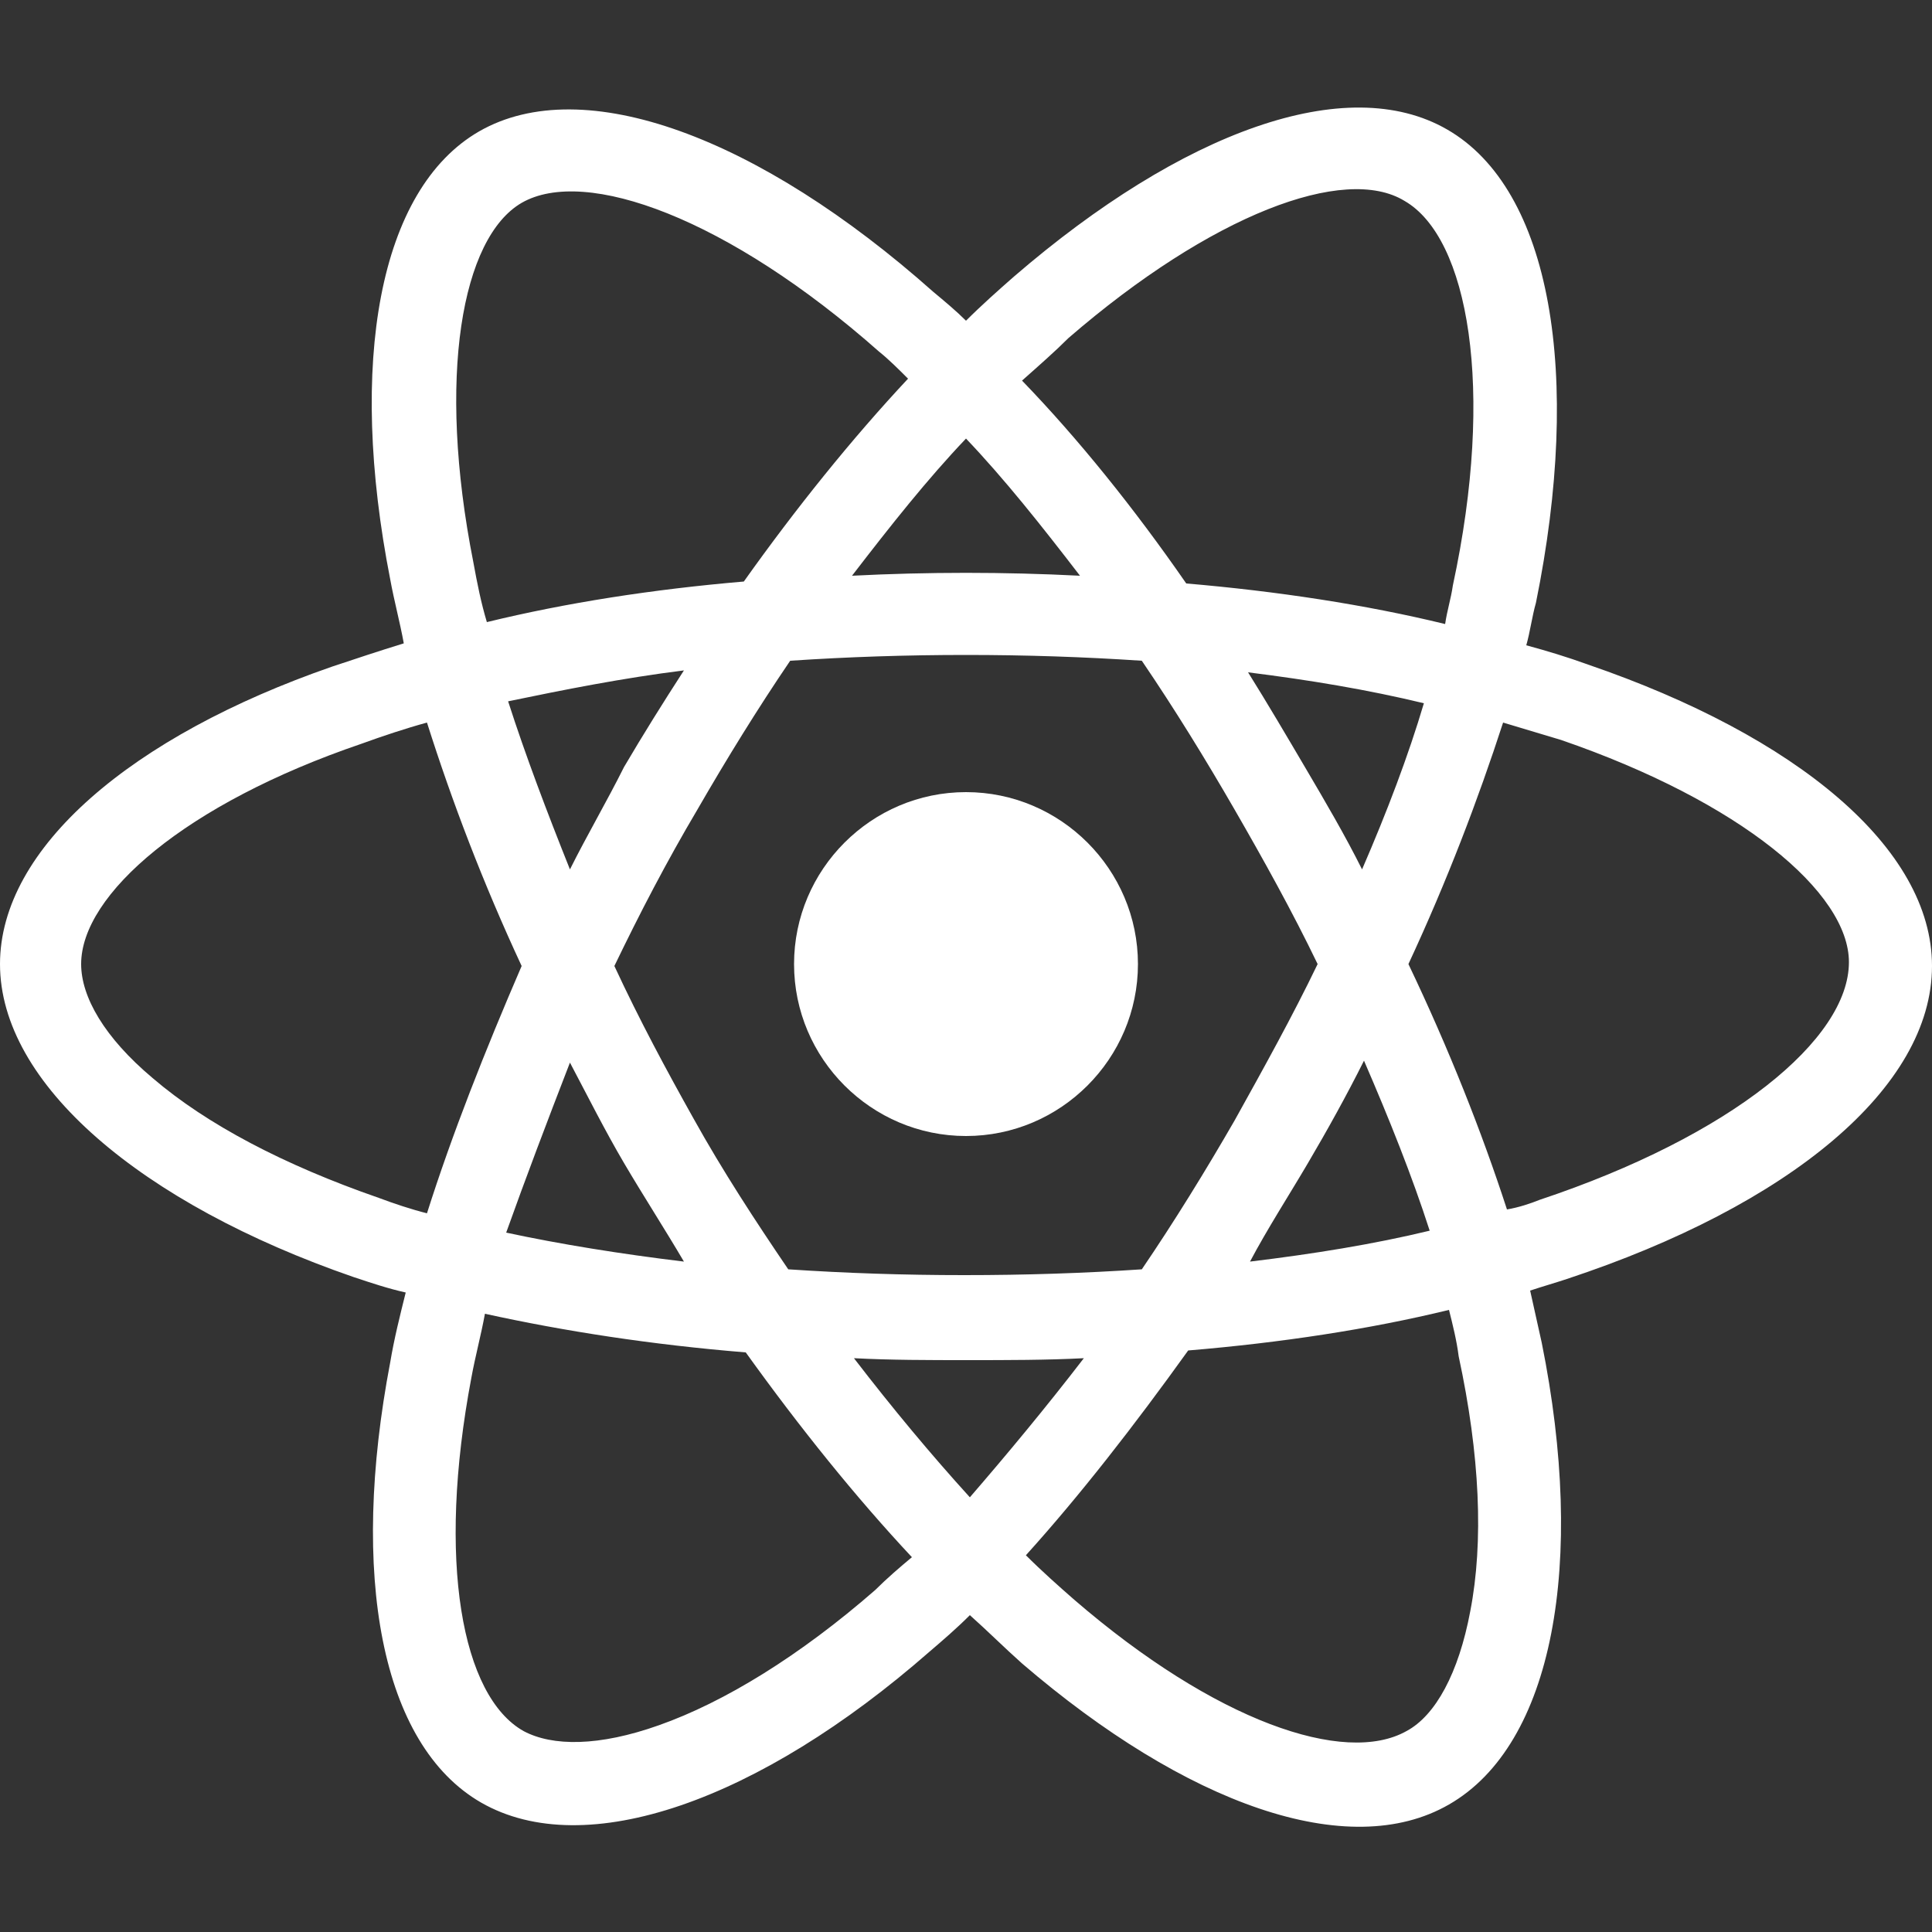 <?xml version="1.0" encoding="utf-8"?>
<!-- Generator: Adobe Illustrator 22.1.0, SVG Export Plug-In . SVG Version: 6.00 Build 0)  -->
<svg version="1.1" id="Layer_1" xmlns="http://www.w3.org/2000/svg" xmlns:xlink="http://www.w3.org/1999/xlink" x="0px" y="0px"
	 viewBox="0 0 100 100" style="enable-background:new 0 0 100 100;" xml:space="preserve">
<rect x="0" y="0" width="100" height="100" fill="#333333" stroke="none"/>
<style type="text/css">
	.st0{fill:#007BFF;}
	.st1{fill:#FFFFFF;}
</style>
<g>
	<path class="st1" d="M82.2,34.4c-1.1-0.4-2.1-0.7-3.2-1c0.2-0.7,0.3-1.5,0.5-2.2c2.4-11.8,0.8-21.4-4.6-24.5
		c-5.2-3-13.7,0.1-22.4,7.6c-0.8,0.7-1.7,1.5-2.5,2.3c-0.5-0.5-1.1-1-1.7-1.5c-9-8-18.1-11.4-23.5-8.3c-5.2,3-6.8,12-4.6,23.2
		c0.2,1.1,0.5,2.2,0.7,3.3c-1.3,0.4-2.5,0.8-3.7,1.2C6.8,38.1,0,43.9,0,49.9c0,6.2,7.3,12.4,18.3,16.2c0.9,0.3,1.8,0.6,2.7,0.8
		c-0.3,1.2-0.6,2.4-0.8,3.6c-2.1,11-0.5,19.8,4.7,22.8c5.4,3.1,14.4-0.1,23.2-7.8c0.7-0.6,1.4-1.2,2.1-1.9c0.9,0.8,1.8,1.7,2.7,2.5
		c8.5,7.3,16.9,10.3,22.1,7.3c5.4-3.1,7.1-12.5,4.8-23.9c-0.2-0.9-0.4-1.8-0.6-2.7c0.6-0.2,1.3-0.4,1.9-0.6
		c11.5-3.8,18.9-9.9,18.9-16.2C100,43.9,93,38.1,82.2,34.4z M55.3,17.5c7.4-6.4,14.3-9,17.4-7.1c3.3,1.9,4.7,9.7,2.5,19.9
		c-0.1,0.7-0.3,1.3-0.4,2c-4.1-1-8.7-1.7-13.4-2.1c-2.7-3.9-5.6-7.5-8.5-10.5C53.8,18.9,54.6,18.2,55.3,17.5z M29.5,55
		c0.9,1.7,1.8,3.5,2.8,5.2c1,1.7,2.1,3.4,3.1,5.1c-3.3-0.4-6.4-0.9-9.2-1.5C27.2,61,28.3,58.1,29.5,55z M29.5,45
		c-1.2-3-2.3-5.9-3.2-8.7c2.9-0.6,5.9-1.2,9.1-1.6c-1.1,1.7-2.1,3.3-3.1,5C31.4,41.5,30.4,43.2,29.5,45z M31.8,50
		c1.3-2.7,2.7-5.4,4.3-8.1v0c1.5-2.6,3.1-5.2,4.8-7.7c3-0.2,6-0.3,9.1-0.3c3.1,0,6.1,0.1,9.1,0.3c1.7,2.5,3.3,5.1,4.8,7.7
		c1.5,2.6,3,5.3,4.3,8c-1.3,2.7-2.8,5.4-4.3,8.1h0c-1.5,2.6-3.1,5.2-4.8,7.7c-3,0.2-6,0.3-9.2,0.3c-3.1,0-6.1-0.1-9.1-0.3
		c-1.7-2.5-3.4-5.1-4.9-7.8C34.5,55.4,33.1,52.8,31.8,50z M67.7,60.2c1-1.7,2-3.5,2.9-5.3c1.3,3,2.5,6,3.4,8.8
		c-2.9,0.7-6,1.2-9.3,1.6C65.6,63.6,66.7,61.9,67.7,60.2z M70.5,45c-0.9-1.8-1.9-3.5-2.9-5.2c-1-1.7-2-3.4-3-5
		c3.2,0.4,6.2,0.9,9.1,1.6C72.9,39.1,71.8,42,70.5,45z M50,22.7c2,2.1,3.9,4.5,5.9,7.1c-3.9-0.2-7.9-0.2-11.8,0
		C46.1,27.2,48,24.8,50,22.7z M27,10.5c3.3-1.9,10.7,0.8,18.5,7.7c0.5,0.4,1,0.9,1.5,1.4c-2.9,3.1-5.8,6.7-8.5,10.5
		c-4.7,0.4-9.2,1.1-13.3,2.1c-0.3-1-0.5-2-0.7-3.1v0C22.6,19.5,23.9,12.3,27,10.5z M22.1,62.8c-0.8-0.2-1.7-0.5-2.5-0.8
		c-4.9-1.7-8.9-3.8-11.7-6.2c-2.5-2.1-3.7-4.2-3.7-5.9c0-3.6,5.4-8.3,14.5-11.4c1.1-0.4,2.3-0.8,3.4-1.1c1.3,4.1,2.9,8.3,4.9,12.6
		C25.1,54.4,23.4,58.7,22.1,62.8z M45.3,82.3c-3.9,3.4-7.8,5.8-11.2,7h0c-3.1,1.1-5.5,1.1-7,0.3c-3.2-1.8-4.5-8.8-2.7-18.3
		c0.2-1.1,0.5-2.2,0.7-3.3c4.1,0.9,8.6,1.6,13.5,2c2.8,3.9,5.7,7.5,8.6,10.6C46.6,81.1,45.9,81.7,45.3,82.3z M50.2,77.5
		c-2-2.2-4-4.6-6-7.2c1.9,0.1,3.9,0.1,5.9,0.1c2,0,4.1,0,6-0.1C54.1,72.9,52.1,75.3,50.2,77.5z M76.1,83.4c-0.6,3.2-1.8,5.4-3.3,6.2
		c-3.2,1.8-9.9-0.5-17.2-6.8c-0.8-0.7-1.7-1.5-2.5-2.3c2.8-3.1,5.6-6.7,8.4-10.6c4.8-0.4,9.4-1.1,13.5-2.1c0.2,0.8,0.4,1.6,0.5,2.4
		C76.6,75.3,76.8,79.8,76.1,83.4z M79.7,62.1L79.7,62.1c-0.5,0.2-1.1,0.4-1.7,0.5c-1.3-4-3-8.3-5.1-12.7c2-4.3,3.6-8.5,4.9-12.5
		c1,0.3,2,0.6,3,0.9c9.3,3.2,14.9,7.9,14.9,11.5C95.7,53.8,89.6,58.8,79.7,62.1z"/>
	<path class="st1" d="M50,58.8c4.9,0,8.9-4,8.9-8.9c0-4.9-4-8.9-8.9-8.9c-4.9,0-8.9,4-8.9,8.9C41.1,54.8,45.1,58.8,50,58.8z"/>
</g>
</svg>

